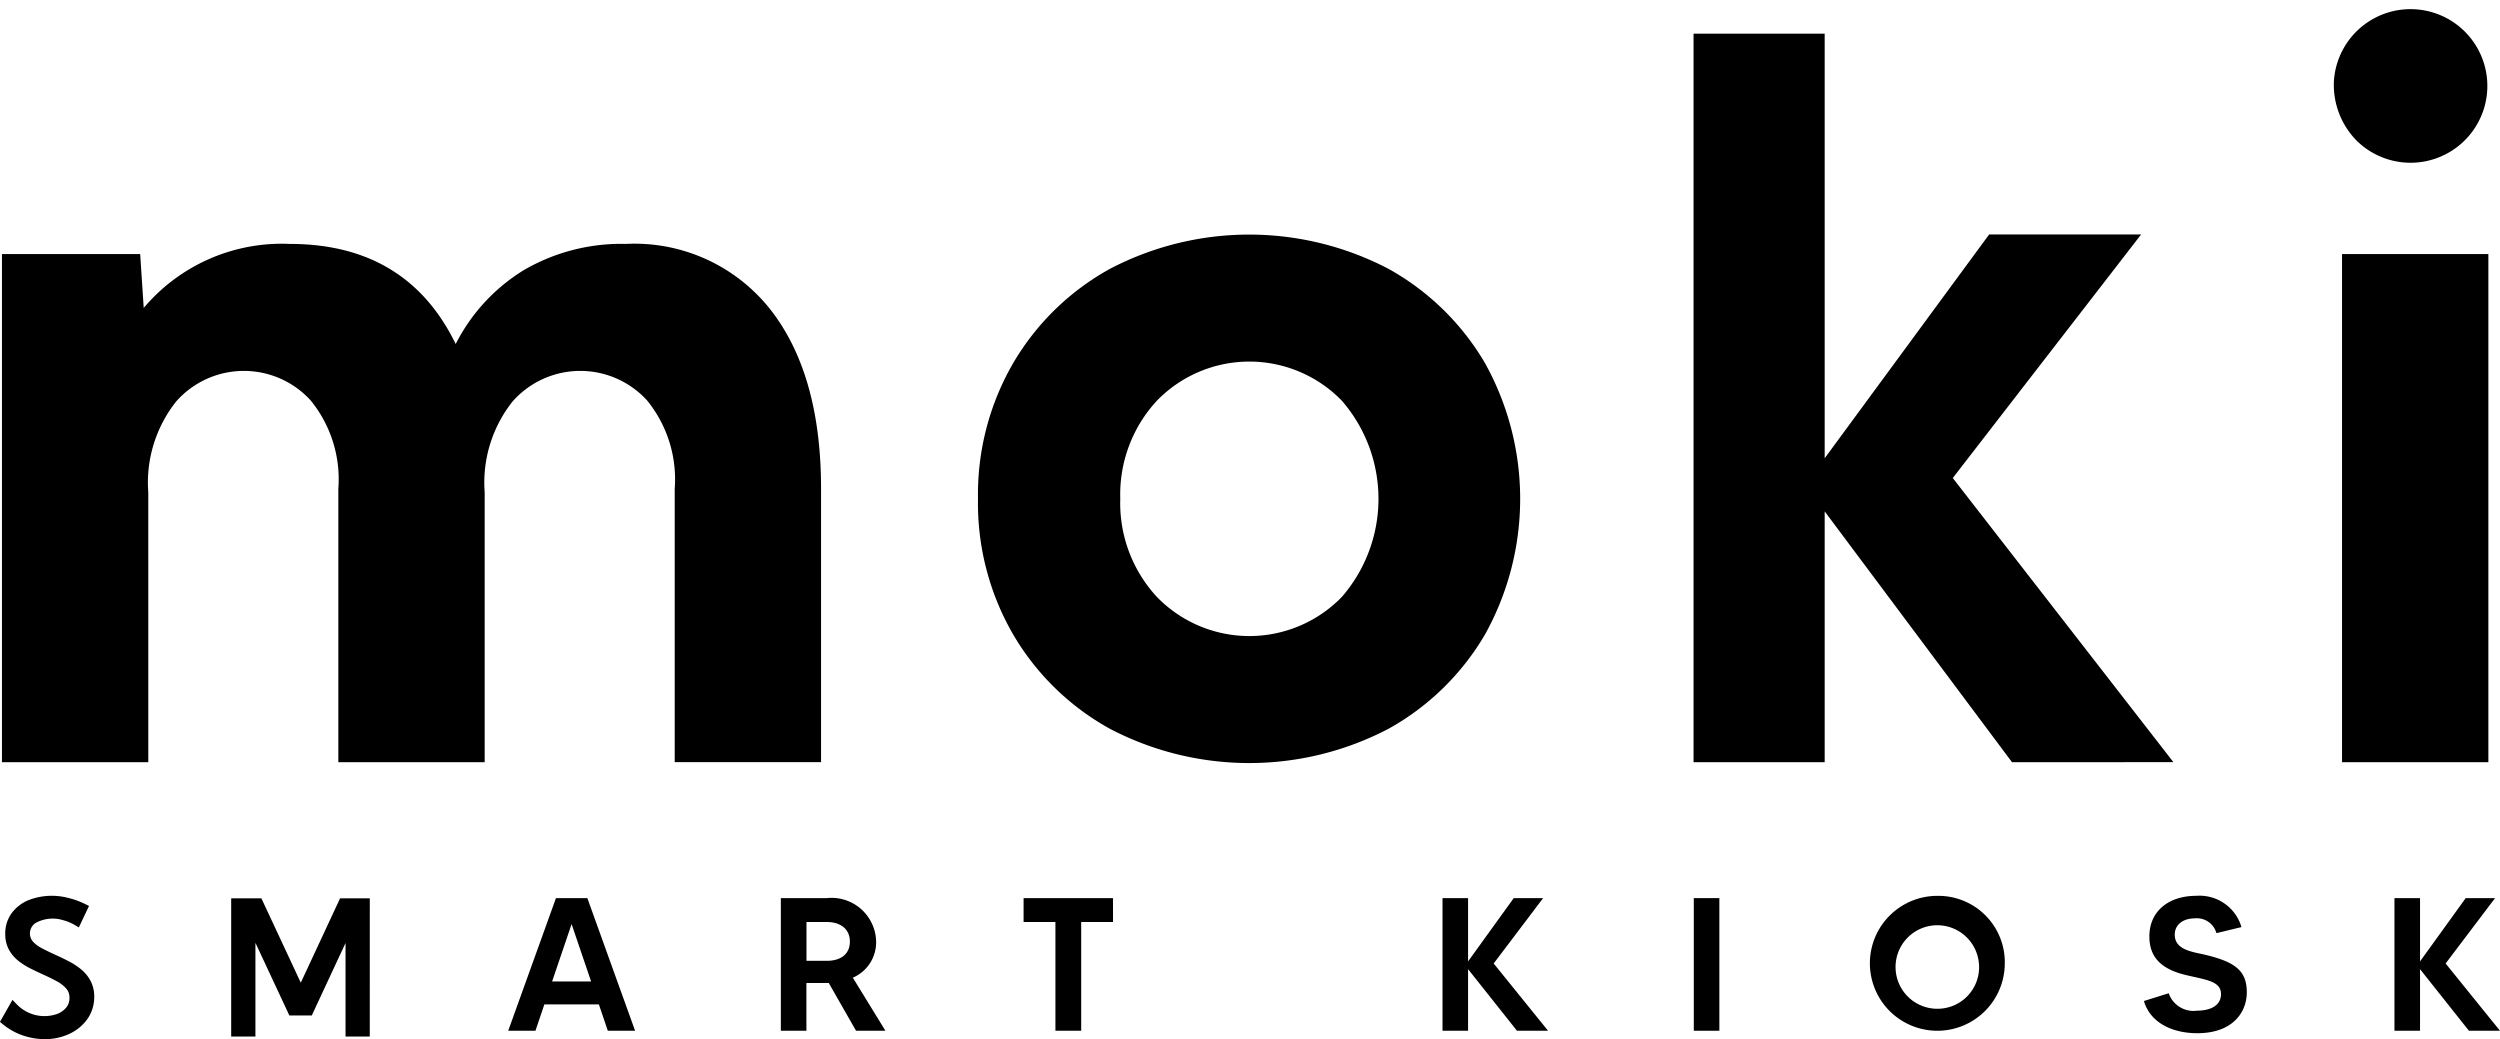 <svg xmlns="http://www.w3.org/2000/svg" width="151.338" height="62.905" viewBox="0 0 151.338 62.905">
  <g id="그룹_8704" data-name="그룹 8704" transform="translate(-2331.598 -2401.069)">
    <g id="그룹_8684" data-name="그룹 8684" transform="translate(2362.358 2455.3)">
      <g id="그룹_8669" data-name="그룹 8669" transform="translate(0 0.137)">
        <g id="그룹_8668" data-name="그룹 8668">
          <path id="패스_4722" data-name="패스 4722" d="M2446.688,2601.211h-3.3l-.539,1.594H2441.2l2.89-8.028h1.9l2.89,8.028h-1.651Zm-.47-1.387-1.181-3.475-1.181,3.475Z" transform="translate(-2441.195 -2594.777)" fill="#010000"/>
        </g>
      </g>
      <g id="그룹_8671" data-name="그룹 8671" transform="translate(16.508 0.137)">
        <g id="그룹_8670" data-name="그룹 8670">
          <path id="패스_4723" data-name="패스 4723" d="M2504.563,2602.805l-1.651-2.89h-1.353v2.89h-1.548v-8.028h2.775a2.7,2.7,0,0,1,2.993,2.626,2.329,2.329,0,0,1-1.41,2.19l1.972,3.211Zm-3-4.232h1.227c.8,0,1.4-.367,1.4-1.169,0-.723-.528-1.181-1.4-1.181h-1.227Z" transform="translate(-2500.011 -2594.777)" fill="#010000"/>
        </g>
      </g>
      <g id="그룹_8673" data-name="그룹 8673" transform="translate(31.204 0.137)">
        <g id="그룹_8672" data-name="그룹 8672">
          <path id="패스_4724" data-name="패스 4724" d="M2557.784,2596.223h-1.927v6.583h-1.56v-6.583h-1.927v-1.446h5.413Z" transform="translate(-2552.371 -2594.777)" fill="#010000"/>
        </g>
      </g>
      <g id="그룹_8675" data-name="그룹 8675" transform="translate(56.562 0.137)">
        <g id="그룹_8674" data-name="그룹 8674">
          <path id="패스_4725" data-name="패스 4725" d="M2647.226,2602.805l-2.959-3.728v3.728h-1.548v-8.028h1.548v3.831l2.764-3.831h1.778l-2.993,3.957,3.291,4.071Z" transform="translate(-2642.719 -2594.777)" fill="#010000"/>
        </g>
      </g>
      <g id="그룹_8677" data-name="그룹 8677" transform="translate(71.774 0.137)">
        <g id="그룹_8676" data-name="그룹 8676">
          <path id="패스_4726" data-name="패스 4726" d="M2698.466,2594.777v8.028h-1.548v-8.028Z" transform="translate(-2696.918 -2594.777)" fill="#010000"/>
        </g>
      </g>
      <g id="그룹_8679" data-name="그룹 8679" transform="translate(82.434 0)">
        <g id="그룹_8678" data-name="그룹 8678">
          <path id="패스_4727" data-name="패스 4727" d="M2743.066,2598.44a4.083,4.083,0,1,1-4.082-4.152A4.019,4.019,0,0,1,2743.066,2598.44Zm-1.56,0a2.528,2.528,0,1,0-2.522,2.683A2.517,2.517,0,0,0,2741.507,2598.44Z" transform="translate(-2734.901 -2594.288)" fill="#010000"/>
        </g>
      </g>
      <g id="그룹_8681" data-name="그룹 8681" transform="translate(99.023 0)">
        <g id="그룹_8680" data-name="그룹 8680">
          <path id="패스_4728" data-name="패스 4728" d="M2800.231,2600.125c0,1.251-.895,2.478-2.993,2.478-1.5,0-2.844-.619-3.234-1.95l1.5-.47a1.588,1.588,0,0,0,1.72,1.055c.8,0,1.446-.309,1.446-1,0-.8-.906-.86-2.18-1.17-1.616-.4-2.156-1.215-2.156-2.328,0-1.514,1.158-2.454,2.833-2.454a2.639,2.639,0,0,1,2.74,1.892l-1.513.367a1.231,1.231,0,0,0-1.308-.895c-.665,0-1.216.344-1.216.987,0,.906,1.021,1.032,1.766,1.2C2799.543,2598.279,2800.231,2598.83,2800.231,2600.125Z" transform="translate(-2794.004 -2594.288)" fill="#010000"/>
        </g>
      </g>
      <g id="그룹_8683" data-name="그룹 8683" transform="translate(114.189 0.137)">
        <g id="그룹_8682" data-name="그룹 8682">
          <path id="패스_4729" data-name="패스 4729" d="M2852.548,2602.805l-2.959-3.728v3.728h-1.548v-8.028h1.548v3.831l2.764-3.831h1.777l-2.993,3.957,3.291,4.071Z" transform="translate(-2848.041 -2594.777)" fill="#010000"/>
        </g>
      </g>
    </g>
    <g id="그룹_8691" data-name="그룹 8691" transform="translate(2331.598 2455.299)">
      <g id="그룹_8687" data-name="그룹 8687" transform="translate(0 0)">
        <g id="그룹_8685" data-name="그룹 8685" transform="translate(0.246 0.191)">
          <path id="패스_4730" data-name="패스 4730" d="M2333.333,2601.753a2.5,2.5,0,0,0,.906.611,2.741,2.741,0,0,0,.994.2,2.275,2.275,0,0,0,.877-.167,1.575,1.575,0,0,0,.648-.476,1.162,1.162,0,0,0,.245-.742,1.093,1.093,0,0,0-.255-.739,2.313,2.313,0,0,0-.664-.518q-.409-.221-.867-.424-.38-.172-.755-.362a3.814,3.814,0,0,1-.679-.437,1.921,1.921,0,0,1-.487-.585,1.69,1.69,0,0,1-.182-.812,1.784,1.784,0,0,1,.333-1.088,2.127,2.127,0,0,1,.9-.695,3.151,3.151,0,0,1,1.257-.242,4.338,4.338,0,0,1,.953.112,4.537,4.537,0,0,1,.984.351l-.369.781a2.93,2.93,0,0,0-.755-.312,3.1,3.1,0,0,0-.76-.1,2.06,2.06,0,0,0-1.133.3,1.036,1.036,0,0,0-.231,1.531,2.178,2.178,0,0,0,.624.474q.385.2.823.4.391.177.781.375a4.048,4.048,0,0,1,.713.458,2.05,2.05,0,0,1,.518.617,1.746,1.746,0,0,1,.2.851,2.01,2.01,0,0,1-.356,1.171,2.448,2.448,0,0,1-.971.812,3.17,3.17,0,0,1-1.395.3,3.818,3.818,0,0,1-1.213-.2,3.586,3.586,0,0,1-1.134-.63Z" transform="translate(-2332.763 -2595.187)" fill="#010000"/>
          <path id="패스_4731" data-name="패스 4731" d="M2334.934,2603.259a3.92,3.92,0,0,1-1.24-.208,3.691,3.691,0,0,1-1.163-.645l-.057-.046.552-.971.081.083a2.517,2.517,0,0,0,2.682.621,1.507,1.507,0,0,0,.613-.45,1.068,1.068,0,0,0,.226-.688,1.016,1.016,0,0,0-.234-.683,2.244,2.244,0,0,0-.64-.5c-.265-.144-.555-.286-.86-.421-.256-.116-.512-.238-.759-.364a3.948,3.948,0,0,1-.695-.448,2.032,2.032,0,0,1-.508-.611,1.781,1.781,0,0,1-.193-.853,1.881,1.881,0,0,1,.35-1.139,2.229,2.229,0,0,1,.934-.724,3.688,3.688,0,0,1,2.262-.135,4.647,4.647,0,0,1,1,.358l.078.037-.447.944-.082-.048a2.829,2.829,0,0,0-.731-.3,2.329,2.329,0,0,0-1.825.192.949.949,0,0,0-.213,1.4,2.082,2.082,0,0,0,.6.455c.254.134.529.268.817.4.256.116.52.243.784.376a4.166,4.166,0,0,1,.728.468,2.13,2.13,0,0,1,.54.643,1.838,1.838,0,0,1,.206.892,2.1,2.1,0,0,1-.372,1.221,2.548,2.548,0,0,1-1,.841A3.27,3.27,0,0,1,2334.934,2603.259Zm-2.235-.942a3.514,3.514,0,0,0,1.051.57,3.749,3.749,0,0,0,1.185.2,3.1,3.1,0,0,0,1.357-.288,2.387,2.387,0,0,0,.938-.783,1.94,1.94,0,0,0,.341-1.122,1.675,1.675,0,0,0-.184-.809,1.96,1.96,0,0,0-.5-.59,3.991,3.991,0,0,0-.7-.449c-.262-.132-.524-.257-.778-.372-.292-.132-.57-.268-.827-.4a2.257,2.257,0,0,1-.649-.492,1.122,1.122,0,0,1,.25-1.661,2.154,2.154,0,0,1,1.179-.316,3.176,3.176,0,0,1,.781.1,2.96,2.96,0,0,1,.695.275l.293-.618a4.426,4.426,0,0,0-.888-.308,3.486,3.486,0,0,0-2.156.125,2.047,2.047,0,0,0-.862.667,1.711,1.711,0,0,0-.316,1.036,1.6,1.6,0,0,0,.172.77,1.838,1.838,0,0,0,.465.56,3.781,3.781,0,0,0,.664.428c.245.124.5.245.751.359.309.138.6.281.872.427a2.419,2.419,0,0,1,.688.539,1.18,1.18,0,0,1,.276.8,1.256,1.256,0,0,1-.263.8,1.663,1.663,0,0,1-.683.5,2.611,2.611,0,0,1-1.935-.028,2.572,2.572,0,0,1-.856-.551Z" transform="translate(-2332.475 -2594.967)" fill="#010000"/>
        </g>
        <g id="그룹_8686" data-name="그룹 8686">
          <path id="패스_4732" data-name="패스 4732" d="M2334.59,2603.095a4.021,4.021,0,0,1-1.272-.213,3.815,3.815,0,0,1-1.2-.663l-.125-.1.664-1.169.178.185a2.415,2.415,0,0,0,2.566.6,1.4,1.4,0,0,0,.571-.418.968.968,0,0,0,.2-.623.9.9,0,0,0-.209-.614,2.126,2.126,0,0,0-.61-.475c-.263-.143-.55-.283-.853-.418-.258-.116-.511-.238-.764-.366a4.068,4.068,0,0,1-.714-.459,2.112,2.112,0,0,1-.534-.644,1.871,1.871,0,0,1-.206-.9,1.982,1.982,0,0,1,.37-1.2,2.323,2.323,0,0,1,.977-.758,3.774,3.774,0,0,1,2.327-.141,4.787,4.787,0,0,1,1.026.366l.169.083-.54,1.14-.179-.105a2.748,2.748,0,0,0-.705-.292,2.234,2.234,0,0,0-1.743.178.846.846,0,0,0-.191,1.244,2.015,2.015,0,0,0,.571.431q.38.2.812.4c.263.119.525.246.789.378a4.268,4.268,0,0,1,.747.48,2.241,2.241,0,0,1,.566.673,1.952,1.952,0,0,1,.219.942,2.212,2.212,0,0,1-.39,1.28,2.66,2.66,0,0,1-1.044.875A3.377,3.377,0,0,1,2334.59,2603.095Zm-2.1-1.074a3.4,3.4,0,0,0,.948.5,3.343,3.343,0,0,0,2.464-.085,2.279,2.279,0,0,0,.9-.749,1.81,1.81,0,0,0,.322-1.062,1.572,1.572,0,0,0-.171-.759,1.852,1.852,0,0,0-.471-.56,3.87,3.87,0,0,0-.679-.437q-.386-.2-.773-.371-.443-.2-.833-.406a2.35,2.35,0,0,1-.678-.516,1.226,1.226,0,0,1,.271-1.818,2.6,2.6,0,0,1,2.042-.227,3.053,3.053,0,0,1,.622.234l.2-.425a4.217,4.217,0,0,0-.771-.257,3.386,3.386,0,0,0-2.091.119,1.952,1.952,0,0,0-.82.633,1.584,1.584,0,0,0-.3.974,1.5,1.5,0,0,0,.16.721,1.713,1.713,0,0,0,.438.527,3.586,3.586,0,0,0,.645.416c.248.125.5.244.747.357.311.139.606.284.878.43a2.543,2.543,0,0,1,.719.562,1.288,1.288,0,0,1,.3.864,1.354,1.354,0,0,1-.286.86,1.762,1.762,0,0,1-.725.534,2.72,2.72,0,0,1-2.013-.026,2.663,2.663,0,0,1-.792-.483Z" transform="translate(-2331.885 -2594.507)" fill="#010000"/>
          <path id="패스_4733" data-name="패스 4733" d="M2334.3,2602.961a4.1,4.1,0,0,1-1.3-.218,3.879,3.879,0,0,1-1.223-.678l-.183-.148.758-1.334.259.268a2.329,2.329,0,0,0,2.471.576,1.313,1.313,0,0,0,.536-.392.883.883,0,0,0,.185-.57.818.818,0,0,0-.188-.557,2.033,2.033,0,0,0-.585-.455c-.259-.14-.544-.28-.846-.415-.258-.116-.516-.24-.768-.367a4.152,4.152,0,0,1-.729-.469,2.2,2.2,0,0,1-.555-.671,1.955,1.955,0,0,1-.216-.943,2.069,2.069,0,0,1,.387-1.252,2.412,2.412,0,0,1,1.013-.786,3.88,3.88,0,0,1,2.38-.146,4.878,4.878,0,0,1,1.044.373l.247.12-.617,1.3-.262-.153a2.652,2.652,0,0,0-.682-.282,2.131,2.131,0,0,0-1.674.168.759.759,0,0,0-.173,1.112,1.928,1.928,0,0,0,.546.412c.26.137.532.269.806.393.259.117.518.241.792.381a4.322,4.322,0,0,1,.763.49,2.326,2.326,0,0,1,.586.7,2.028,2.028,0,0,1,.23.983,2.3,2.3,0,0,1-.406,1.33,2.746,2.746,0,0,1-1.078.9A3.457,3.457,0,0,1,2334.3,2602.961Zm-2.481-1.086.068.056a3.732,3.732,0,0,0,1.168.648,3.943,3.943,0,0,0,1.245.208,3.3,3.3,0,0,0,1.441-.307,2.571,2.571,0,0,0,1.011-.846,2.129,2.129,0,0,0,.374-1.231,1.864,1.864,0,0,0-.207-.9,2.154,2.154,0,0,0-.544-.647,4.131,4.131,0,0,0-.732-.471c-.273-.138-.529-.261-.785-.377-.278-.126-.553-.259-.817-.4a2.091,2.091,0,0,1-.595-.45.932.932,0,0,1,.21-1.374,2.31,2.31,0,0,1,1.81-.189,2.849,2.849,0,0,1,.728.3l.1.057.463-.976-.092-.046a4.662,4.662,0,0,0-1.008-.359,3.7,3.7,0,0,0-2.273.136,2.24,2.24,0,0,0-.941.729,1.9,1.9,0,0,0-.354,1.149,1.8,1.8,0,0,0,.195.861,2.031,2.031,0,0,0,.513.618,3.964,3.964,0,0,0,.7.449c.249.127.5.249.76.363.306.137.6.279.858.421a2.2,2.2,0,0,1,.634.5.981.981,0,0,1,.23.67,1.048,1.048,0,0,1-.222.677,1.48,1.48,0,0,1-.606.445,2.5,2.5,0,0,1-2.662-.616l-.1-.1Zm2.5.7a3.805,3.805,0,0,1-1.2-.2,3.455,3.455,0,0,1-.972-.511l-.062-.046.346-.609.08.071a2.59,2.59,0,0,0,.766.467,2.637,2.637,0,0,0,1.949.027,1.68,1.68,0,0,0,.69-.509,1.271,1.271,0,0,0,.267-.806,1.2,1.2,0,0,0-.28-.807,2.455,2.455,0,0,0-.694-.542c-.274-.147-.568-.291-.872-.427-.254-.115-.506-.235-.751-.36a3.686,3.686,0,0,1-.661-.426,1.818,1.818,0,0,1-.461-.554,1.591,1.591,0,0,1-.17-.762,1.668,1.668,0,0,1,.313-1.025,2.036,2.036,0,0,1,.855-.662,3.5,3.5,0,0,1,2.144-.124,4.343,4.343,0,0,1,.788.262l.081.036-.277.585-.08-.04a2.975,2.975,0,0,0-.6-.226,2.5,2.5,0,0,0-1.974.216,1.139,1.139,0,0,0-.253,1.686,2.272,2.272,0,0,0,.653.5c.253.133.531.269.829.4.264.121.525.246.776.373a3.973,3.973,0,0,1,.695.446,1.949,1.949,0,0,1,.492.586,1.652,1.652,0,0,1,.182.8,1.89,1.89,0,0,1-.337,1.112,2.367,2.367,0,0,1-.93.777A3.069,3.069,0,0,1,2334.324,2602.58Zm-2.006-.8a3.379,3.379,0,0,0,3.26.36,2.2,2.2,0,0,0,.864-.72,1.728,1.728,0,0,0,.306-1.013,1.5,1.5,0,0,0-.16-.718,1.783,1.783,0,0,0-.449-.533,3.746,3.746,0,0,0-.665-.427c-.248-.126-.507-.25-.769-.37-.3-.135-.582-.273-.838-.408a2.436,2.436,0,0,1-.7-.535,1.312,1.312,0,0,1,.29-1.948,2.674,2.674,0,0,1,2.111-.238,3.1,3.1,0,0,1,.559.2l.125-.264a4.163,4.163,0,0,0-.674-.216,3.318,3.318,0,0,0-2.038.114,1.865,1.865,0,0,0-.784.6,1.5,1.5,0,0,0-.279.923,1.418,1.418,0,0,0,.149.68,1.623,1.623,0,0,0,.417.5,3.531,3.531,0,0,0,.63.406c.243.123.493.243.743.356.308.137.606.283.884.433a2.644,2.644,0,0,1,.743.581,1.375,1.375,0,0,1,.322.921,1.432,1.432,0,0,1-.306.914,1.842,1.842,0,0,1-.759.561,2.8,2.8,0,0,1-2.078-.026,2.738,2.738,0,0,1-.737-.43Z" transform="translate(-2331.598 -2594.286)" fill="#010000"/>
        </g>
      </g>
      <g id="그룹_8690" data-name="그룹 8690" transform="translate(13.994 0.155)">
        <g id="그룹_8688" data-name="그룹 8688" transform="translate(0.191 0.191)">
          <path id="패스_4734" data-name="패스 4734" d="M2382.447,2595.83h1.374l2.561,5.485,2.555-5.485h1.343v7.807h-.91V2597l-2.5,5.36h-1l-2.509-5.372v6.646h-.911Z" transform="translate(-2382.36 -2595.743)" fill="#010000"/>
          <path id="패스_4735" data-name="패스 4735" d="M2390.144,2603.5h-1.085v-6.331l-2.356,5.056h-1.115l-.024-.05-2.343-5.016v6.342h-1.085v-7.981h1.517l.023.05,2.482,5.317,2.5-5.367h1.486Zm-.911-.174h.737v-7.633h-1.2l-2.611,5.6-2.616-5.6h-1.232v7.633h.737v-6.951l2.65,5.676h.894l2.641-5.666Z" transform="translate(-2382.137 -2595.521)" fill="#010000"/>
        </g>
        <g id="그룹_8689" data-name="그룹 8689">
          <path id="패스_4736" data-name="패스 4736" d="M2389.981,2603.338h-1.293v-5.965l-2.186,4.69h-1.248l-2.2-4.7v5.977h-1.293v-8.189h1.687l2.439,5.225,2.434-5.225h1.656Zm-.911-.382h.528v-7.425h-1.03l-2.677,5.747-2.682-5.747h-1.062v7.425h.529v-7.315l2.821,6.04h.762l2.811-6.032Z" transform="translate(-2381.678 -2595.063)" fill="#010000"/>
          <path id="패스_4737" data-name="패스 4737" d="M2389.846,2603.2h-1.467v-5.66l-2.043,4.385h-1.358l-.024-.05-2.03-4.348v5.673h-1.467v-8.363h1.829l.023.05,2.361,5.056,2.378-5.106h1.8Zm-1.293-.173h1.12v-8.016h-1.513l-2.49,5.344-2.495-5.344h-1.545v8.016h1.12v-6.282l2.337,5.007h1.137l2.328-5Zm.911-.209h-.7v-7l-2.669,5.727h-.872l-.024-.05-2.656-5.686v7.011h-.7v-7.6h.529v-.195l.091.195h.585l.023.05,2.6,5.577,2.621-5.627h.557l.087-.188v.188h.529Zm-.529-.173h.355V2595.4h-.355Zm-6.923,0h.355V2595.4h-.355Zm3.318-1.276h.651l2.785-5.975h-.365l-2.732,5.865-2.738-5.865h-.392Z" transform="translate(-2381.456 -2594.84)" fill="#010000"/>
        </g>
      </g>
    </g>
    <g id="그룹_8694" data-name="그룹 8694" transform="translate(2331.716 2415.834)">
      <g id="그룹_8693" data-name="그룹 8693" transform="translate(0 0)">
        <g id="그룹_8692" data-name="그룹 8692">
          <path id="패스_4738" data-name="패스 4738" d="M2340.878,2485.05h-8.859v-30.76h8.367l.215,3.261a10.935,10.935,0,0,1,8.828-3.876q7.106,0,10.058,6.06a11.154,11.154,0,0,1,4.153-4.491,11.726,11.726,0,0,1,6.152-1.569,10.475,10.475,0,0,1,8.705,3.922q3.107,3.922,3.107,10.9v16.549h-8.859V2468.5a7.566,7.566,0,0,0-1.676-5.353,5.467,5.467,0,0,0-8.136.062,7.9,7.9,0,0,0-1.692,5.506v16.333h-8.859V2468.5a7.562,7.562,0,0,0-1.677-5.353,5.467,5.467,0,0,0-8.136.062,7.9,7.9,0,0,0-1.692,5.506Z" transform="translate(-2332.019 -2453.675)" fill="#010000"/>
        </g>
      </g>
    </g>
    <g id="그룹_8697" data-name="그룹 8697" transform="translate(2472.881 2401.069)">
      <g id="그룹_8696" data-name="그룹 8696" transform="translate(0)">
        <g id="그룹_8695" data-name="그룹 8695">
          <path id="패스_4739" data-name="패스 4739" d="M2834.977,2405.991a4.649,4.649,0,1,1,1.353,3.568A4.822,4.822,0,0,1,2834.977,2405.991Zm.492,41.218v-30.76h8.859v30.76Z" transform="translate(-2834.977 -2401.069)" fill="#010000"/>
        </g>
      </g>
    </g>
    <g id="그룹_8700" data-name="그룹 8700" transform="translate(2434.117 2403.108)">
      <g id="그룹_8699" data-name="그룹 8699" transform="translate(0 0)">
        <g id="그룹_8698" data-name="그룹 8698">
          <path id="패스_4740" data-name="패스 4740" d="M2716.14,2452.435l-11.34-15.183v15.183h-7.938v-44.1h7.938v25.7l9.954-13.545h9.2l-11.4,14.742,13.356,17.2Z" transform="translate(-2696.862 -2408.334)" fill="#010000"/>
        </g>
      </g>
    </g>
    <g id="그룹_8703" data-name="그룹 8703" transform="translate(2390.801 2415.27)">
      <g id="그룹_8702" data-name="그룹 8702" transform="translate(0 0)">
        <g id="그룹_8701" data-name="그룹 8701">
          <path id="패스_4741" data-name="패스 4741" d="M2542.533,2467.66a15.853,15.853,0,0,1,2.138-8.229,15.417,15.417,0,0,1,5.844-5.69,18.177,18.177,0,0,1,16.872,0,15.46,15.46,0,0,1,5.829,5.69,16.905,16.905,0,0,1,0,16.457,15.454,15.454,0,0,1-5.829,5.691,18.175,18.175,0,0,1-16.872,0,15.411,15.411,0,0,1-5.844-5.691A15.849,15.849,0,0,1,2542.533,2467.66Zm8.613,0a8.353,8.353,0,0,0,2.215,5.937,7.8,7.8,0,0,0,11.2,0,9.064,9.064,0,0,0,0-11.874,7.8,7.8,0,0,0-11.2,0A8.353,8.353,0,0,0,2551.146,2467.66Z" transform="translate(-2542.533 -2451.665)" fill="#010000"/>
        </g>
      </g>
    </g>
  </g>
</svg>
